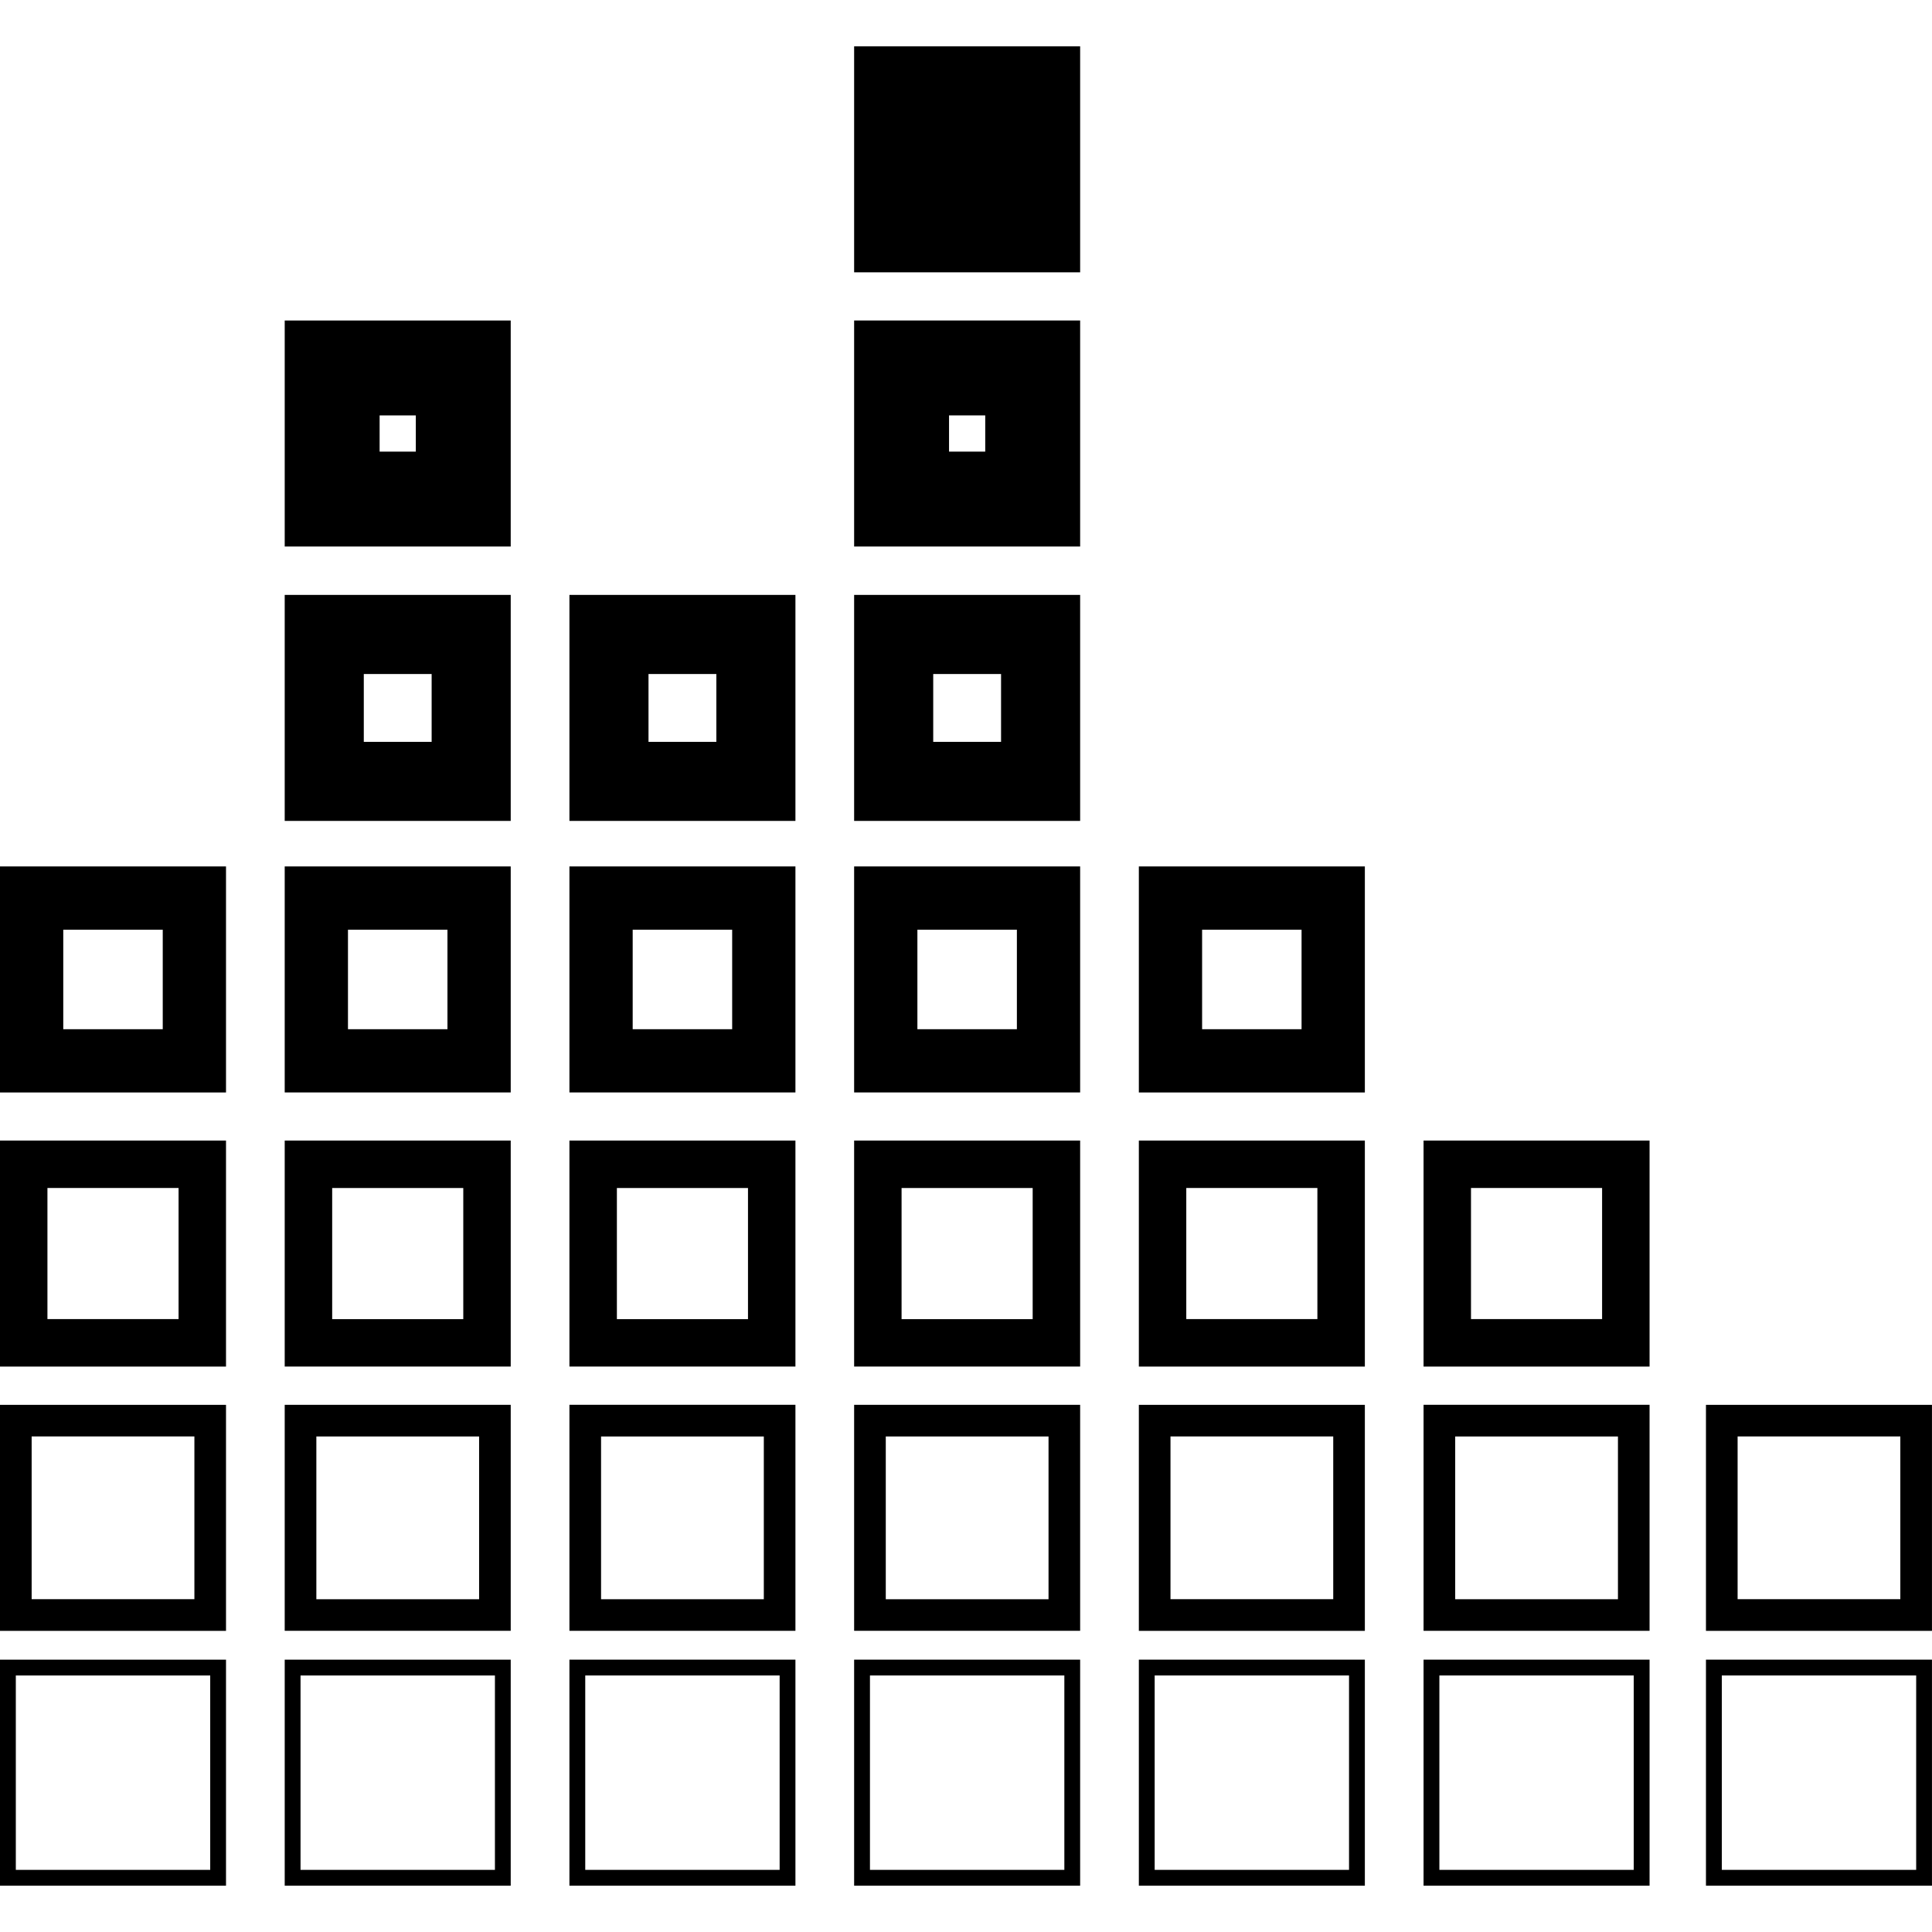 <?xml version="1.0" encoding="iso-8859-1"?>
<!-- Generator: Adobe Illustrator 16.0.0, SVG Export Plug-In . SVG Version: 6.00 Build 0)  -->
<!DOCTYPE svg PUBLIC "-//W3C//DTD SVG 1.1//EN" "http://www.w3.org/Graphics/SVG/1.1/DTD/svg11.dtd">
<svg version="1.1" id="Capa_1" xmlns="http://www.w3.org/2000/svg" xmlns:xlink="http://www.w3.org/1999/xlink" x="0px" y="0px"
	 width="63.617px" height="63.617px" viewBox="0 0 63.617 63.617" style="enable-background:new 0 0 63.617 63.617;"
	 xml:space="preserve">
<g>
	<g>
		<path d="M0,62.092h7.442v-7.443H0V62.092z M0.521,55.17h6.401v6.401H0.521V55.17z"/>
		<path d="M0,53.701h7.442v-7.442H0V53.701z M1.042,47.299h5.359v5.359H1.042V47.299z"/>
		<path d="M0,44.999h7.442v-7.443H0V44.999z M1.562,39.118H5.88v4.317H1.562V39.118z"/>
		<path d="M0,35.973h7.442V28.53H0V35.973z M2.083,30.614h3.276v3.276H2.083V30.614z"/>
		<path d="M28.125,62.092h7.442v-7.443h-7.442V62.092z M28.646,55.17h6.401v6.401h-6.401V55.17z"/>
		<path d="M35.567,46.258h-7.442v7.441h7.442V46.258z M34.526,52.66h-5.359V47.3h5.359V52.66z"/>
		<path d="M35.567,37.556h-7.442v7.442h7.442V37.556z M34.004,43.437h-4.317v-4.318h4.317V43.437z"/>
		<path d="M35.567,28.53h-7.442v7.442h7.442V28.53z M33.484,33.89h-3.276v-3.276h3.276V33.89z"/>
		<path d="M37.5,62.092h7.442v-7.443H37.5V62.092z M38.021,55.17h6.4v6.401h-6.4V55.17z"/>
		<path d="M37.5,53.701h7.442v-7.442H37.5V53.701z M38.542,47.299h5.359v5.359h-5.359V47.299z"/>
		<path d="M37.5,44.999h7.442v-7.443H37.5V44.999z M39.062,39.118h4.317v4.317h-4.317V39.118z"/>
		<path d="M46.875,62.092h7.442v-7.443h-7.442V62.092z M47.396,55.17h6.4v6.401h-6.4V55.17z"/>
		<path d="M54.317,46.258h-7.442v7.441h7.442V46.258z M53.276,52.66h-5.359V47.3h5.359V52.66z"/>
		<path d="M56.174,62.092h7.442v-7.443h-7.442V62.092z M56.696,55.17h6.4v6.401h-6.4V55.17z"/>
		<path d="M56.174,53.701h7.442v-7.442h-7.442V53.701z M57.216,47.299h5.358v5.359h-5.358V47.299z"/>
		<path d="M46.875,44.999h7.442v-7.443h-7.442V44.999z M48.437,39.118h4.317v4.317h-4.317V39.118z"/>
		<path d="M37.5,35.973h7.442V28.53H37.5V35.973z M39.583,30.614h3.275v3.276h-3.275V30.614z"/>
		<path d="M35.567,19.589h-7.442v7.442h7.442V19.589z M32.963,24.428h-2.234v-2.234h2.234V24.428z"/>
		<path d="M18.75,62.092h7.442v-7.443H18.75V62.092z M19.271,55.17h6.401v6.401h-6.401V55.17z"/>
		<path d="M26.192,46.258H18.75v7.441h7.442V46.258z M25.151,52.66h-5.359V47.3h5.359V52.66z"/>
		<path d="M26.192,37.556H18.75v7.442h7.442V37.556z M24.63,43.437h-4.317v-4.318h4.317V43.437z"/>
		<path d="M26.192,28.53H18.75v7.442h7.442V28.53z M24.109,33.89h-3.276v-3.276h3.276V33.89z"/>
		<path d="M26.192,19.589H18.75v7.442h7.442V19.589z M23.588,24.428h-2.234v-2.234h2.234V24.428z"/>
		<path d="M35.567,10.553h-7.442v7.443h7.442V10.553z M32.442,14.871H31.25v-1.193h1.192V14.871z"/>
		<path d="M9.375,62.092h7.442v-7.443H9.375V62.092z M9.896,55.17h6.401v6.401H9.896V55.17z"/>
		<path d="M16.817,46.258H9.375v7.441h7.442V46.258z M15.776,52.66h-5.359V47.3h5.359V52.66z"/>
		<path d="M16.817,37.556H9.375v7.442h7.442V37.556z M15.255,43.437h-4.317v-4.318h4.317V43.437z"/>
		<path d="M16.817,28.53H9.375v7.442h7.442V28.53z M14.734,33.89h-3.276v-3.276h3.276V33.89z"/>
		<path d="M16.817,19.589H9.375v7.442h7.442V19.589z M14.213,24.428h-2.234v-2.234h2.234V24.428z"/>
		<path d="M16.817,10.553H9.375v7.443h7.442V10.553z M13.692,14.871H12.5v-1.193h1.192V14.871z"/>
		<rect x="28.125" y="1.525" width="7.442" height="7.442"/>
	</g>
</g>
<g>
</g>
<g>
</g>
<g>
</g>
<g>
</g>
<g>
</g>
<g>
</g>
<g>
</g>
<g>
</g>
<g>
</g>
<g>
</g>
<g>
</g>
<g>
</g>
<g>
</g>
<g>
</g>
<g>
</g>
</svg>
